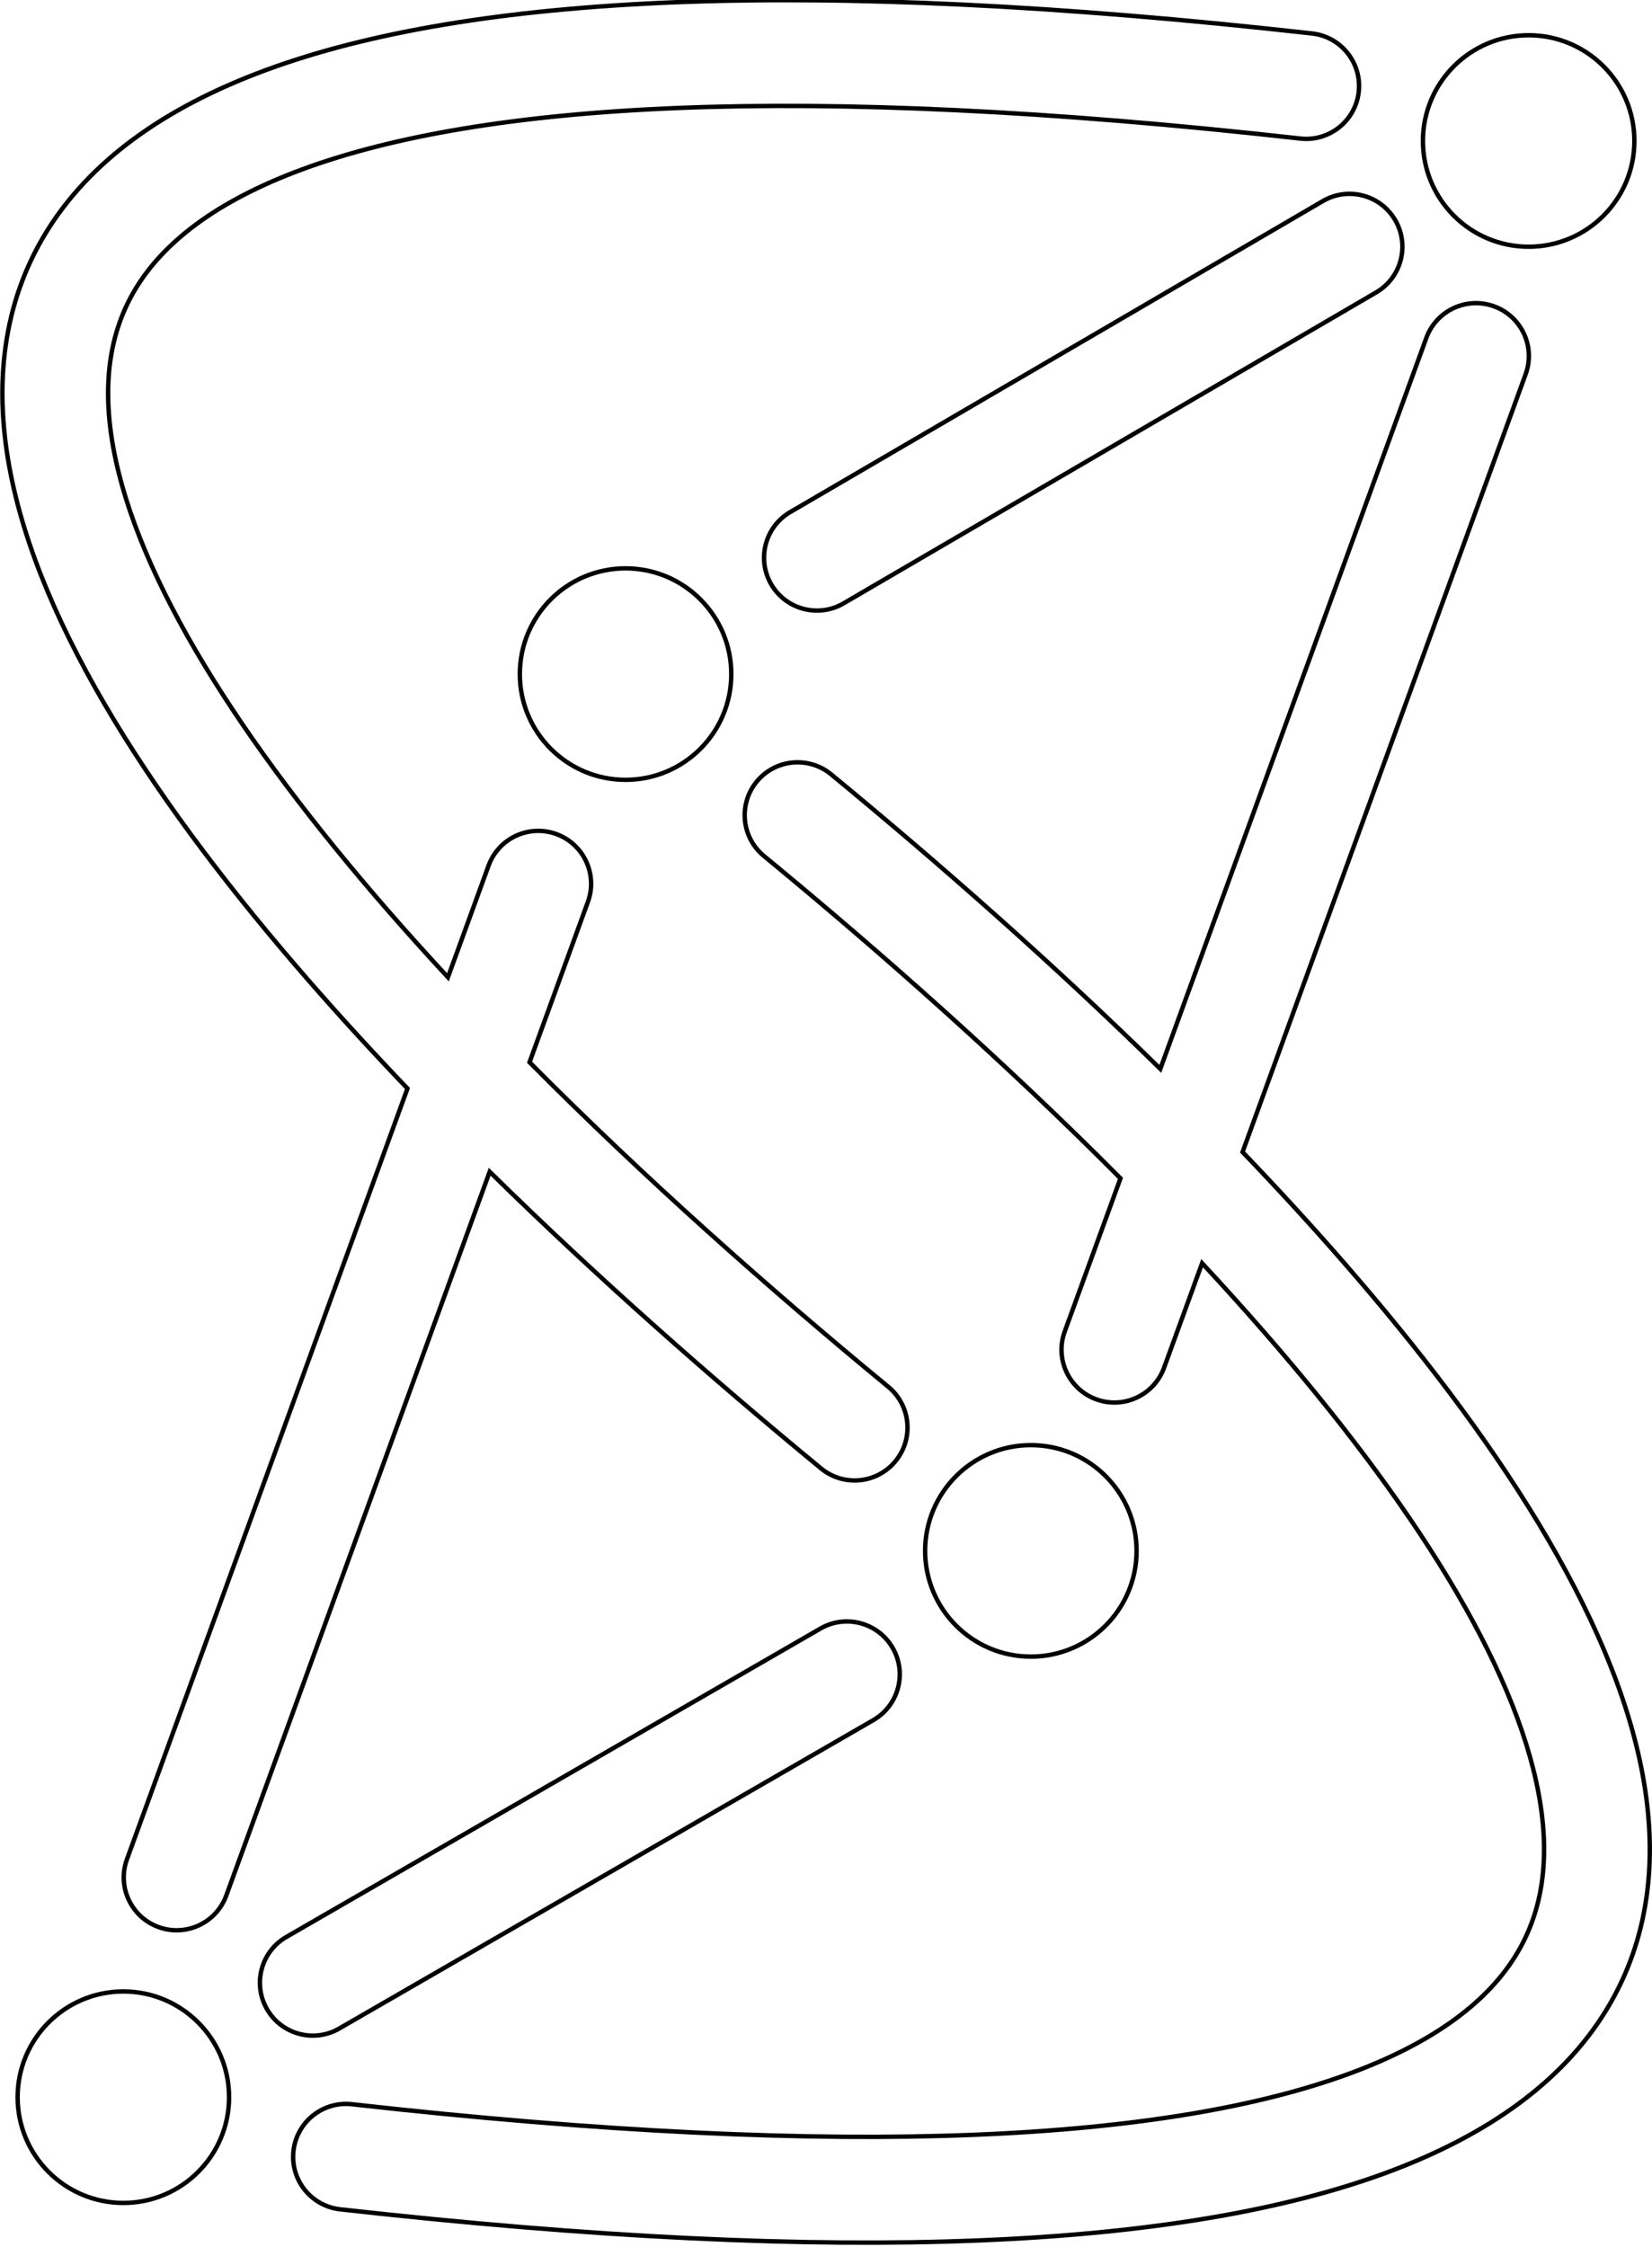 <svg width="375" height="510" viewBox="0 0 375 510" fill="#fff" xmlns="http://www.w3.org/2000/svg">
<path d="M88.071 206.686C92.469 211.733 97.014 216.781 101.681 221.814L110.902 196.48C113.169 190.253 120.055 187.042 126.283 189.308C132.51 191.575 135.722 198.461 133.455 204.689L120.203 241.098C146.086 267.168 174.439 292.379 201.626 314.756C206.743 318.968 207.477 326.531 203.265 331.648C199.053 336.765 191.491 337.498 186.374 333.287C161.52 312.829 135.531 289.901 111.157 265.951L51.37 430.215C49.103 436.443 42.217 439.654 35.989 437.387C29.762 435.12 26.551 428.234 28.817 422.007L92.494 247.058C84.693 238.909 77.153 230.689 69.976 222.451C36.111 183.58 8.829 142.646 2.134 106.057C-1.294 87.328 0.542 68.977 10.418 52.829C20.222 36.801 36.987 24.52 60.357 15.904C106.585 -1.14 182.656 -5.312 297.837 7.597C304.423 8.335 309.164 14.272 308.426 20.859C307.688 27.445 301.75 32.185 295.164 31.447C180.594 18.607 109.311 23.434 68.659 38.422C48.589 45.822 37.032 55.314 30.892 65.352C24.825 75.271 23.096 87.279 25.741 101.737C31.192 131.522 54.608 168.276 88.071 206.686Z" fill="none" stroke="black"/>
<path d="M179.385 116.221C173.662 119.562 171.731 126.911 175.072 132.634C178.414 138.358 185.762 140.289 191.486 136.947L312.389 66.361C318.112 63.02 320.043 55.671 316.702 49.948C313.36 44.224 306.012 42.293 300.288 45.635L179.385 116.221Z" fill="none" stroke="black"/>
<path d="M65 439.63C59.26 442.944 57.294 450.283 60.608 456.023C63.921 461.762 71.26 463.729 77 460.415L198.243 390.415C203.983 387.101 205.949 379.762 202.636 374.023C199.322 368.283 191.983 366.317 186.243 369.63L65 439.63Z" fill="none" stroke="black"/>
<path d="M346.324 84.909C348.591 78.682 345.38 71.796 339.152 69.529C332.924 67.262 326.038 70.473 323.771 76.701L263.388 242.604C239.159 218.83 213.354 196.075 188.67 175.757C183.553 171.546 175.99 172.279 171.778 177.396C167.567 182.513 168.3 190.076 173.417 194.288C200.431 216.522 228.596 241.555 254.345 267.448L241.687 302.227C239.42 308.455 242.631 315.341 248.859 317.608C255.086 319.875 261.972 316.663 264.239 310.436L272.876 286.706C277.714 291.913 282.422 297.136 286.972 302.358C320.435 340.768 343.852 377.522 349.302 407.307C351.948 421.765 350.218 433.773 344.151 443.692C338.011 453.731 326.455 463.223 306.385 470.622C265.732 485.61 194.45 490.437 79.88 477.597C73.294 476.859 67.356 481.599 66.618 488.186C65.88 494.772 70.621 500.709 77.207 501.447C192.387 514.357 268.458 510.184 314.687 493.14C338.056 484.524 354.822 472.243 364.625 456.215C374.502 440.068 376.337 421.716 372.91 402.987C366.215 366.398 338.933 325.464 305.068 286.593C297.741 278.182 290.035 269.79 282.059 261.475L346.324 84.909Z" fill="none" stroke="black"/>
<path d="M166 153C166 166.255 155.255 177 142 177C128.745 177 118 166.255 118 153C118 139.745 128.745 129 142 129C155.255 129 166 139.745 166 153Z" fill="none" stroke="black"/>
<path d="M28 500C41.255 500 52 489.255 52 476C52 462.745 41.255 452 28 452C14.745 452 4 462.745 4 476C4 489.255 14.745 500 28 500Z" fill="none" stroke="black"/>
<path d="M371 32C371 45.255 360.255 56 347 56C333.745 56 323 45.255 323 32C323 18.745 333.745 8 347 8C360.255 8 371 18.745 371 32Z" fill="none" stroke="black"/>
<path d="M234 376C247.255 376 258 365.255 258 352C258 338.745 247.255 328 234 328C220.745 328 210 338.745 210 352C210 365.255 220.745 376 234 376Z" fill="none" stroke="black"/>
</svg>
